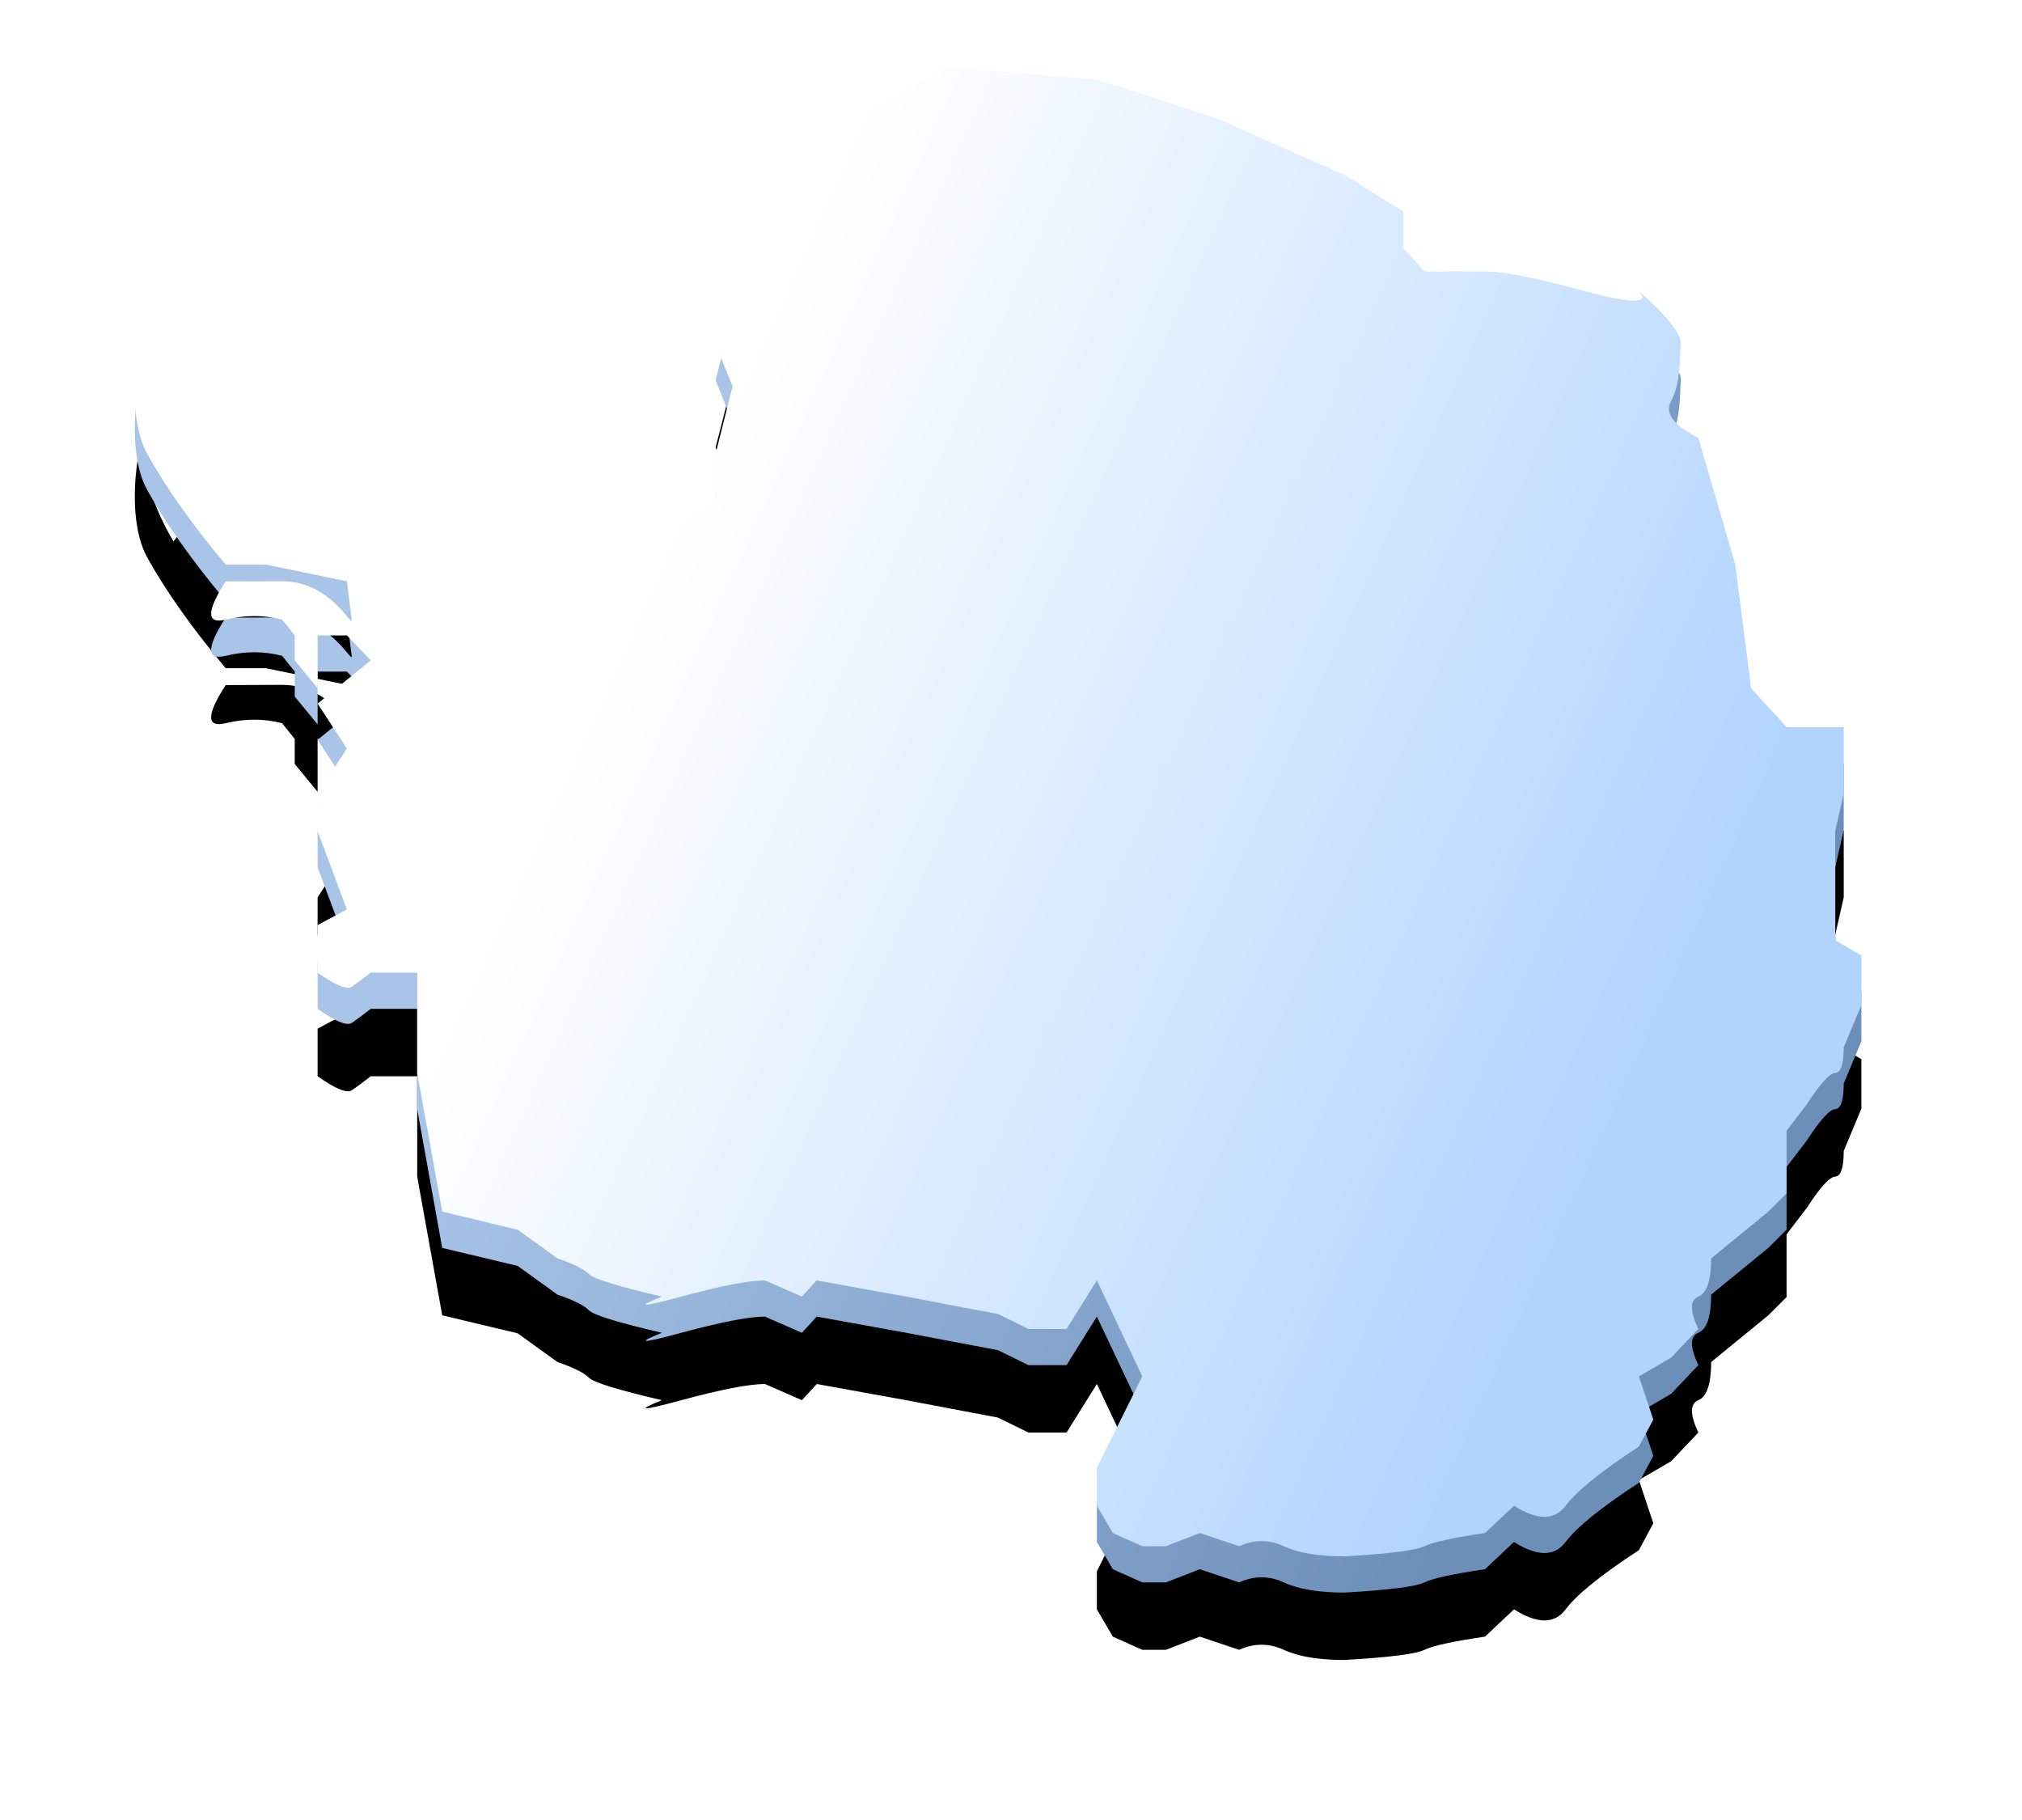 <?xml version="1.0" encoding="UTF-8"?>
<svg width="30px" height="27px" viewBox="0 0 30 27" version="1.1" xmlns="http://www.w3.org/2000/svg" xmlns:xlink="http://www.w3.org/1999/xlink">
    <title>白</title>
    <defs>
        <linearGradient x1="79.322%" y1="87.176%" x2="19.078%" y2="64.51%" id="linearGradient-1">
            <stop stop-color="#6C8FBA" offset="0%"></stop>
            <stop stop-color="#A8C5E8" offset="100%"></stop>
        </linearGradient>
        <path d="M9.121,2.678 L8.617,4.639 L8.869,5.271 L8.617,6.269 L8.617,6.938 L8.11,7.347 L5.01,7.913 L4.19,7.347 L2.712,6.938 L1.348,6.032 L0.824,5.716 L0.574,6.032 C0.271,5.518 0.13,5.054 0.151,4.639 C0.184,4.016 -0.227,5.526 0.184,6.269 C0.458,6.765 0.846,7.313 1.348,7.913 L1.945,7.913 L3.147,8.16 C3.183,8.444 3.207,8.634 3.218,8.729 C3.234,8.871 2.911,8.158 2.186,8.16 C1.703,8.162 1.423,8.163 1.348,8.163 C1.061,8.61 1.061,8.798 1.348,8.729 C1.636,8.659 1.915,8.659 2.186,8.729 L2.373,8.963 L2.373,9.334 L2.712,9.746 L2.712,8.963 L3.147,8.963 L3.501,9.334 L2.712,9.975 L3.147,10.642 L2.712,11.313 L2.712,11.867 L3.147,13.029 L2.712,13.26 L2.712,13.966 C2.977,14.153 3.145,14.222 3.218,14.175 C3.29,14.127 3.384,14.057 3.501,13.966 L4.19,13.966 L4.19,15.455 L4.561,17.513 L5.681,17.78 L6.271,18.206 C6.513,18.289 6.668,18.367 6.736,18.437 C6.804,18.508 7.166,18.62 7.821,18.772 C7.422,18.932 7.519,18.932 8.11,18.772 C8.701,18.612 9.114,18.532 9.349,18.532 L9.898,18.772 L10.118,18.532 L11.445,18.772 L12.806,19.03 L13.259,19.252 L13.824,19.252 L14.274,18.532 L14.948,19.956 L14.274,21.311 L14.274,21.875 L14.511,22.28 L14.948,22.475 L15.299,22.475 L15.801,22.28 L16.385,22.475 C16.608,22.375 16.829,22.375 17.047,22.475 C17.265,22.576 17.566,22.626 17.951,22.626 C18.616,22.587 19.011,22.537 19.136,22.475 C19.262,22.414 19.56,22.349 20.032,22.28 L20.463,21.875 C20.809,22.094 21.065,22.094 21.229,21.875 C21.394,21.655 21.756,21.363 22.316,20.997 L22.53,20.597 L22.316,19.956 L22.793,19.679 L23.198,19.252 C23.072,18.984 23.072,18.824 23.198,18.772 C23.324,18.721 23.388,18.532 23.388,18.206 L24.236,17.513 L24.507,17.242 L24.507,16.833 L24.507,16.312 L24.809,15.917 C25.005,15.614 25.145,15.46 25.229,15.455 C25.313,15.45 25.355,15.323 25.355,15.075 L25.617,14.447 L25.617,13.713 L25.229,13.486 L25.229,12.652 L25.229,11.867 L25.355,11.313 L25.355,10.324 L24.507,10.324 L23.981,9.746 L23.746,7.913 L23.198,6.032 C22.831,5.851 22.696,5.67 22.793,5.489 C22.938,5.219 22.921,4.854 22.938,4.639 C22.948,4.495 22.741,4.233 22.316,3.853 C22.487,4.046 22.217,4.046 21.506,3.853 C20.796,3.66 20.304,3.564 20.032,3.564 L19.136,3.564 L18.823,3.221 L18.823,2.678 L17.951,2.132 L16.03,1.283 L14.274,0.715 L12.039,0.537 L10.74,1.283 L9.898,1.71 L9.121,2.678 Z" id="path-2"></path>
        <filter x="-13.7%" y="-11.3%" width="127.3%" height="131.7%" filterUnits="objectBoundingBox" id="filter-3">
            <feOffset dx="0" dy="1" in="SourceAlpha" result="shadowOffsetOuter1"></feOffset>
            <feGaussianBlur stdDeviation="1" in="shadowOffsetOuter1" result="shadowBlurOuter1"></feGaussianBlur>
            <feColorMatrix values="0 0 0 0 0   0 0 0 0 0   0 0 0 0 0  0 0 0 0.5 0" type="matrix" in="shadowBlurOuter1"></feColorMatrix>
        </filter>
        <linearGradient x1="79.322%" y1="87.176%" x2="19.078%" y2="64.51%" id="linearGradient-4">
            <stop stop-color="#B1D4FF" offset="0%"></stop>
            <stop stop-color="#FFFFFF" offset="100%"></stop>
        </linearGradient>
    </defs>
    <g id="数据大屏素材" stroke="none" stroke-width="1" fill="none" fill-rule="evenodd">
        <g id="素材" transform="translate(-379, -78)">
            <g id="南极" transform="translate(381, 43)">
                <g id="白" transform="translate(0, 36)">
                    <g id="Path-17">
                        <use fill="black" fill-opacity="1" filter="url(#filter-3)" xlink:href="#path-2"></use>
                        <use fill="url(#linearGradient-1)" fill-rule="evenodd" xlink:href="#path-2"></use>
                    </g>
                    <path d="M9.121,2.141 L8.617,4.102 L8.869,4.733 L8.617,5.732 L8.617,6.401 L8.11,6.81 L5.01,7.376 L4.19,6.81 L2.712,6.401 L1.348,5.495 L0.824,5.179 L0.574,5.495 C0.271,4.981 0.13,4.517 0.151,4.102 C0.184,3.479 -0.227,4.989 0.184,5.732 C0.458,6.228 0.846,6.776 1.348,7.376 L1.945,7.376 L3.147,7.623 C3.183,7.907 3.207,8.097 3.218,8.192 C3.234,8.334 2.911,7.621 2.186,7.623 C1.703,7.625 1.423,7.625 1.348,7.625 C1.061,8.073 1.061,8.261 1.348,8.192 C1.636,8.122 1.915,8.122 2.186,8.192 L2.373,8.426 L2.373,8.797 L2.712,9.209 L2.712,8.426 L3.147,8.426 L3.501,8.797 L2.712,9.438 L3.147,10.104 L2.712,10.776 L2.712,11.33 L3.147,12.492 L2.712,12.723 L2.712,13.429 C2.977,13.616 3.145,13.685 3.218,13.638 C3.29,13.59 3.384,13.52 3.501,13.429 L4.19,13.429 L4.19,14.918 L4.561,16.975 L5.681,17.243 L6.271,17.668 C6.513,17.752 6.668,17.829 6.736,17.9 C6.804,17.971 7.166,18.082 7.821,18.235 C7.422,18.395 7.519,18.395 8.11,18.235 C8.701,18.075 9.114,17.995 9.349,17.995 L9.898,18.235 L10.118,17.995 L11.445,18.235 L12.806,18.493 L13.259,18.715 L13.824,18.715 L14.274,17.995 L14.948,19.419 L14.274,20.774 L14.274,21.338 L14.511,21.743 L14.948,21.938 L15.299,21.938 L15.801,21.743 L16.385,21.938 C16.608,21.838 16.829,21.838 17.047,21.938 C17.265,22.039 17.566,22.089 17.951,22.089 C18.616,22.05 19.011,22 19.136,21.938 C19.262,21.877 19.56,21.812 20.032,21.743 L20.463,21.338 C20.809,21.557 21.065,21.557 21.229,21.338 C21.394,21.118 21.756,20.826 22.316,20.46 L22.53,20.06 L22.316,19.419 L22.793,19.142 L23.198,18.715 C23.072,18.447 23.072,18.287 23.198,18.235 C23.324,18.184 23.388,17.995 23.388,17.668 L24.236,16.975 L24.507,16.705 L24.507,16.296 L24.507,15.775 L24.809,15.38 C25.005,15.077 25.145,14.923 25.229,14.918 C25.313,14.913 25.355,14.786 25.355,14.538 L25.617,13.91 L25.617,13.176 L25.229,12.949 L25.229,12.115 L25.229,11.33 L25.355,10.776 L25.355,9.787 L24.507,9.787 L23.981,9.209 L23.746,7.376 L23.198,5.495 C22.831,5.313 22.696,5.133 22.793,4.952 C22.938,4.682 22.921,4.317 22.938,4.102 C22.948,3.958 22.741,3.696 22.316,3.316 C22.487,3.509 22.217,3.509 21.506,3.316 C20.796,3.123 20.304,3.027 20.032,3.027 L19.136,3.027 L18.823,2.684 L18.823,2.141 L17.951,1.595 L16.03,0.746 L14.274,0.178 L12.039,-1.0658141e-13 L10.74,0.746 L9.898,1.173 L9.121,2.141 Z" id="Path-17" fill="url(#linearGradient-4)"></path>
                </g>
            </g>
        </g>
    </g>
</svg>